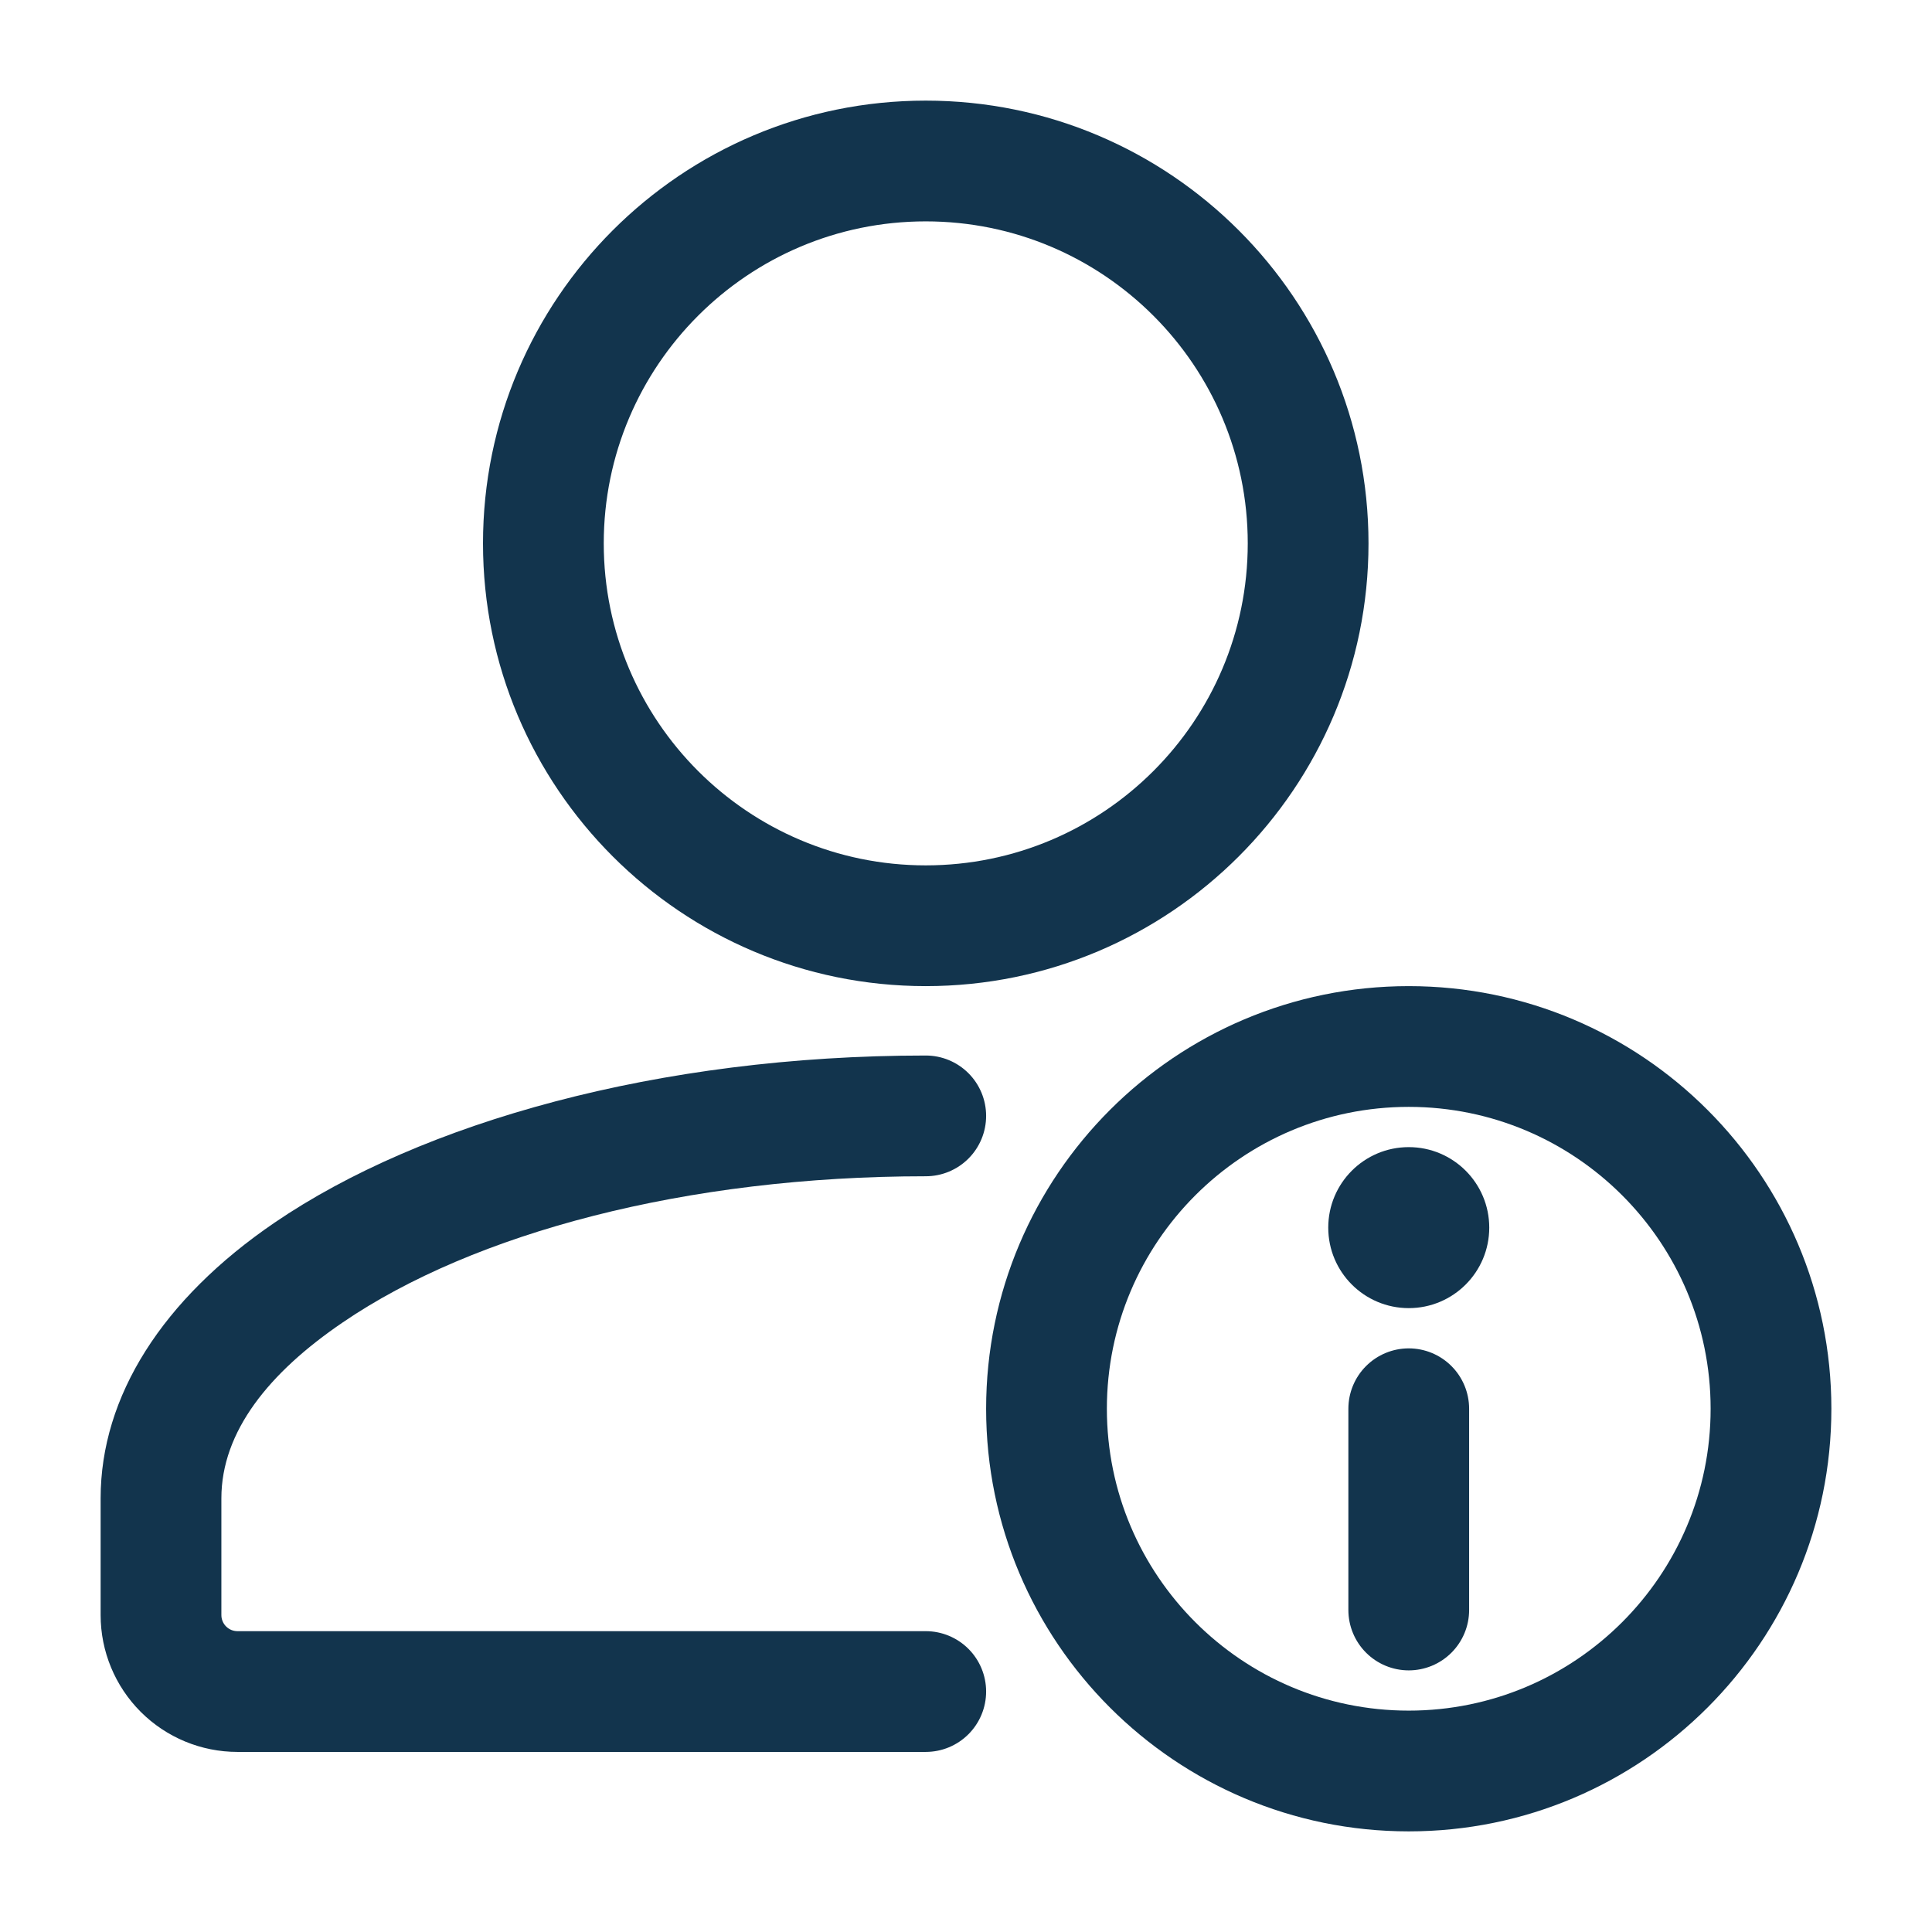 <svg width="512" height="512" viewBox="0 0 512 512" fill="none" xmlns="http://www.w3.org/2000/svg">
<path fill-rule="evenodd" clip-rule="evenodd" d="M245.333 432.277H62.933C61.802 432.277 60.717 431.828 59.916 431.028C59.116 430.227 58.667 429.142 58.667 428.011V397.077C58.667 379.349 71.317 363.733 90.816 350.464C125.632 326.699 181.973 311.723 245.333 311.723C249.577 311.723 253.646 310.037 256.647 307.036C259.648 304.036 261.333 299.966 261.333 295.723C261.333 291.479 259.648 287.409 256.647 284.409C253.646 281.408 249.577 279.723 245.333 279.723C174.464 279.723 111.723 297.451 72.768 324.011C43.051 344.277 26.667 370.027 26.667 397.056V428.011C26.667 437.629 30.488 446.854 37.289 453.655C44.09 460.456 53.315 464.277 62.933 464.277H245.333C249.577 464.277 253.646 462.591 256.647 459.591C259.648 456.59 261.333 452.521 261.333 448.277C261.333 444.034 259.648 439.964 256.647 436.963C253.646 433.963 249.577 432.277 245.333 432.277ZM245.333 26.666C180.565 26.666 128 79.232 128 144C128 208.768 180.565 261.333 245.333 261.333C310.101 261.333 362.667 208.768 362.667 144C362.667 79.232 310.101 26.666 245.333 26.666ZM245.333 58.666C292.437 58.666 330.667 96.896 330.667 144C330.667 191.104 292.437 229.333 245.333 229.333C198.229 229.333 160 191.104 160 144C160 96.896 198.229 58.666 245.333 58.666ZM357.333 373.333V426.667C357.333 430.91 359.019 434.98 362.02 437.98C365.02 440.981 369.09 442.667 373.333 442.667C377.577 442.667 381.647 440.981 384.647 437.98C387.648 434.98 389.333 430.91 389.333 426.667V373.333C389.333 369.09 387.648 365.02 384.647 362.019C381.647 359.019 377.577 357.333 373.333 357.333C369.09 357.333 365.02 359.019 362.02 362.019C359.019 365.02 357.333 369.09 357.333 373.333Z" fill="#12344D"/>
<path d="M373.333 346.667C385.115 346.667 394.667 337.115 394.667 325.333C394.667 313.551 385.115 304 373.333 304C361.551 304 352 313.551 352 325.333C352 337.115 361.551 346.667 373.333 346.667Z" fill="#12344D"/>
<path fill-rule="evenodd" clip-rule="evenodd" d="M373.333 261.333C311.509 261.333 261.333 311.509 261.333 373.333C261.333 435.157 311.509 485.333 373.333 485.333C435.157 485.333 485.333 435.157 485.333 373.333C485.333 311.509 435.157 261.333 373.333 261.333ZM373.333 293.333C417.493 293.333 453.333 329.173 453.333 373.333C453.333 417.493 417.493 453.333 373.333 453.333C329.173 453.333 293.333 417.493 293.333 373.333C293.333 329.173 329.173 293.333 373.333 293.333Z" fill="#12344D"/>
</svg>
